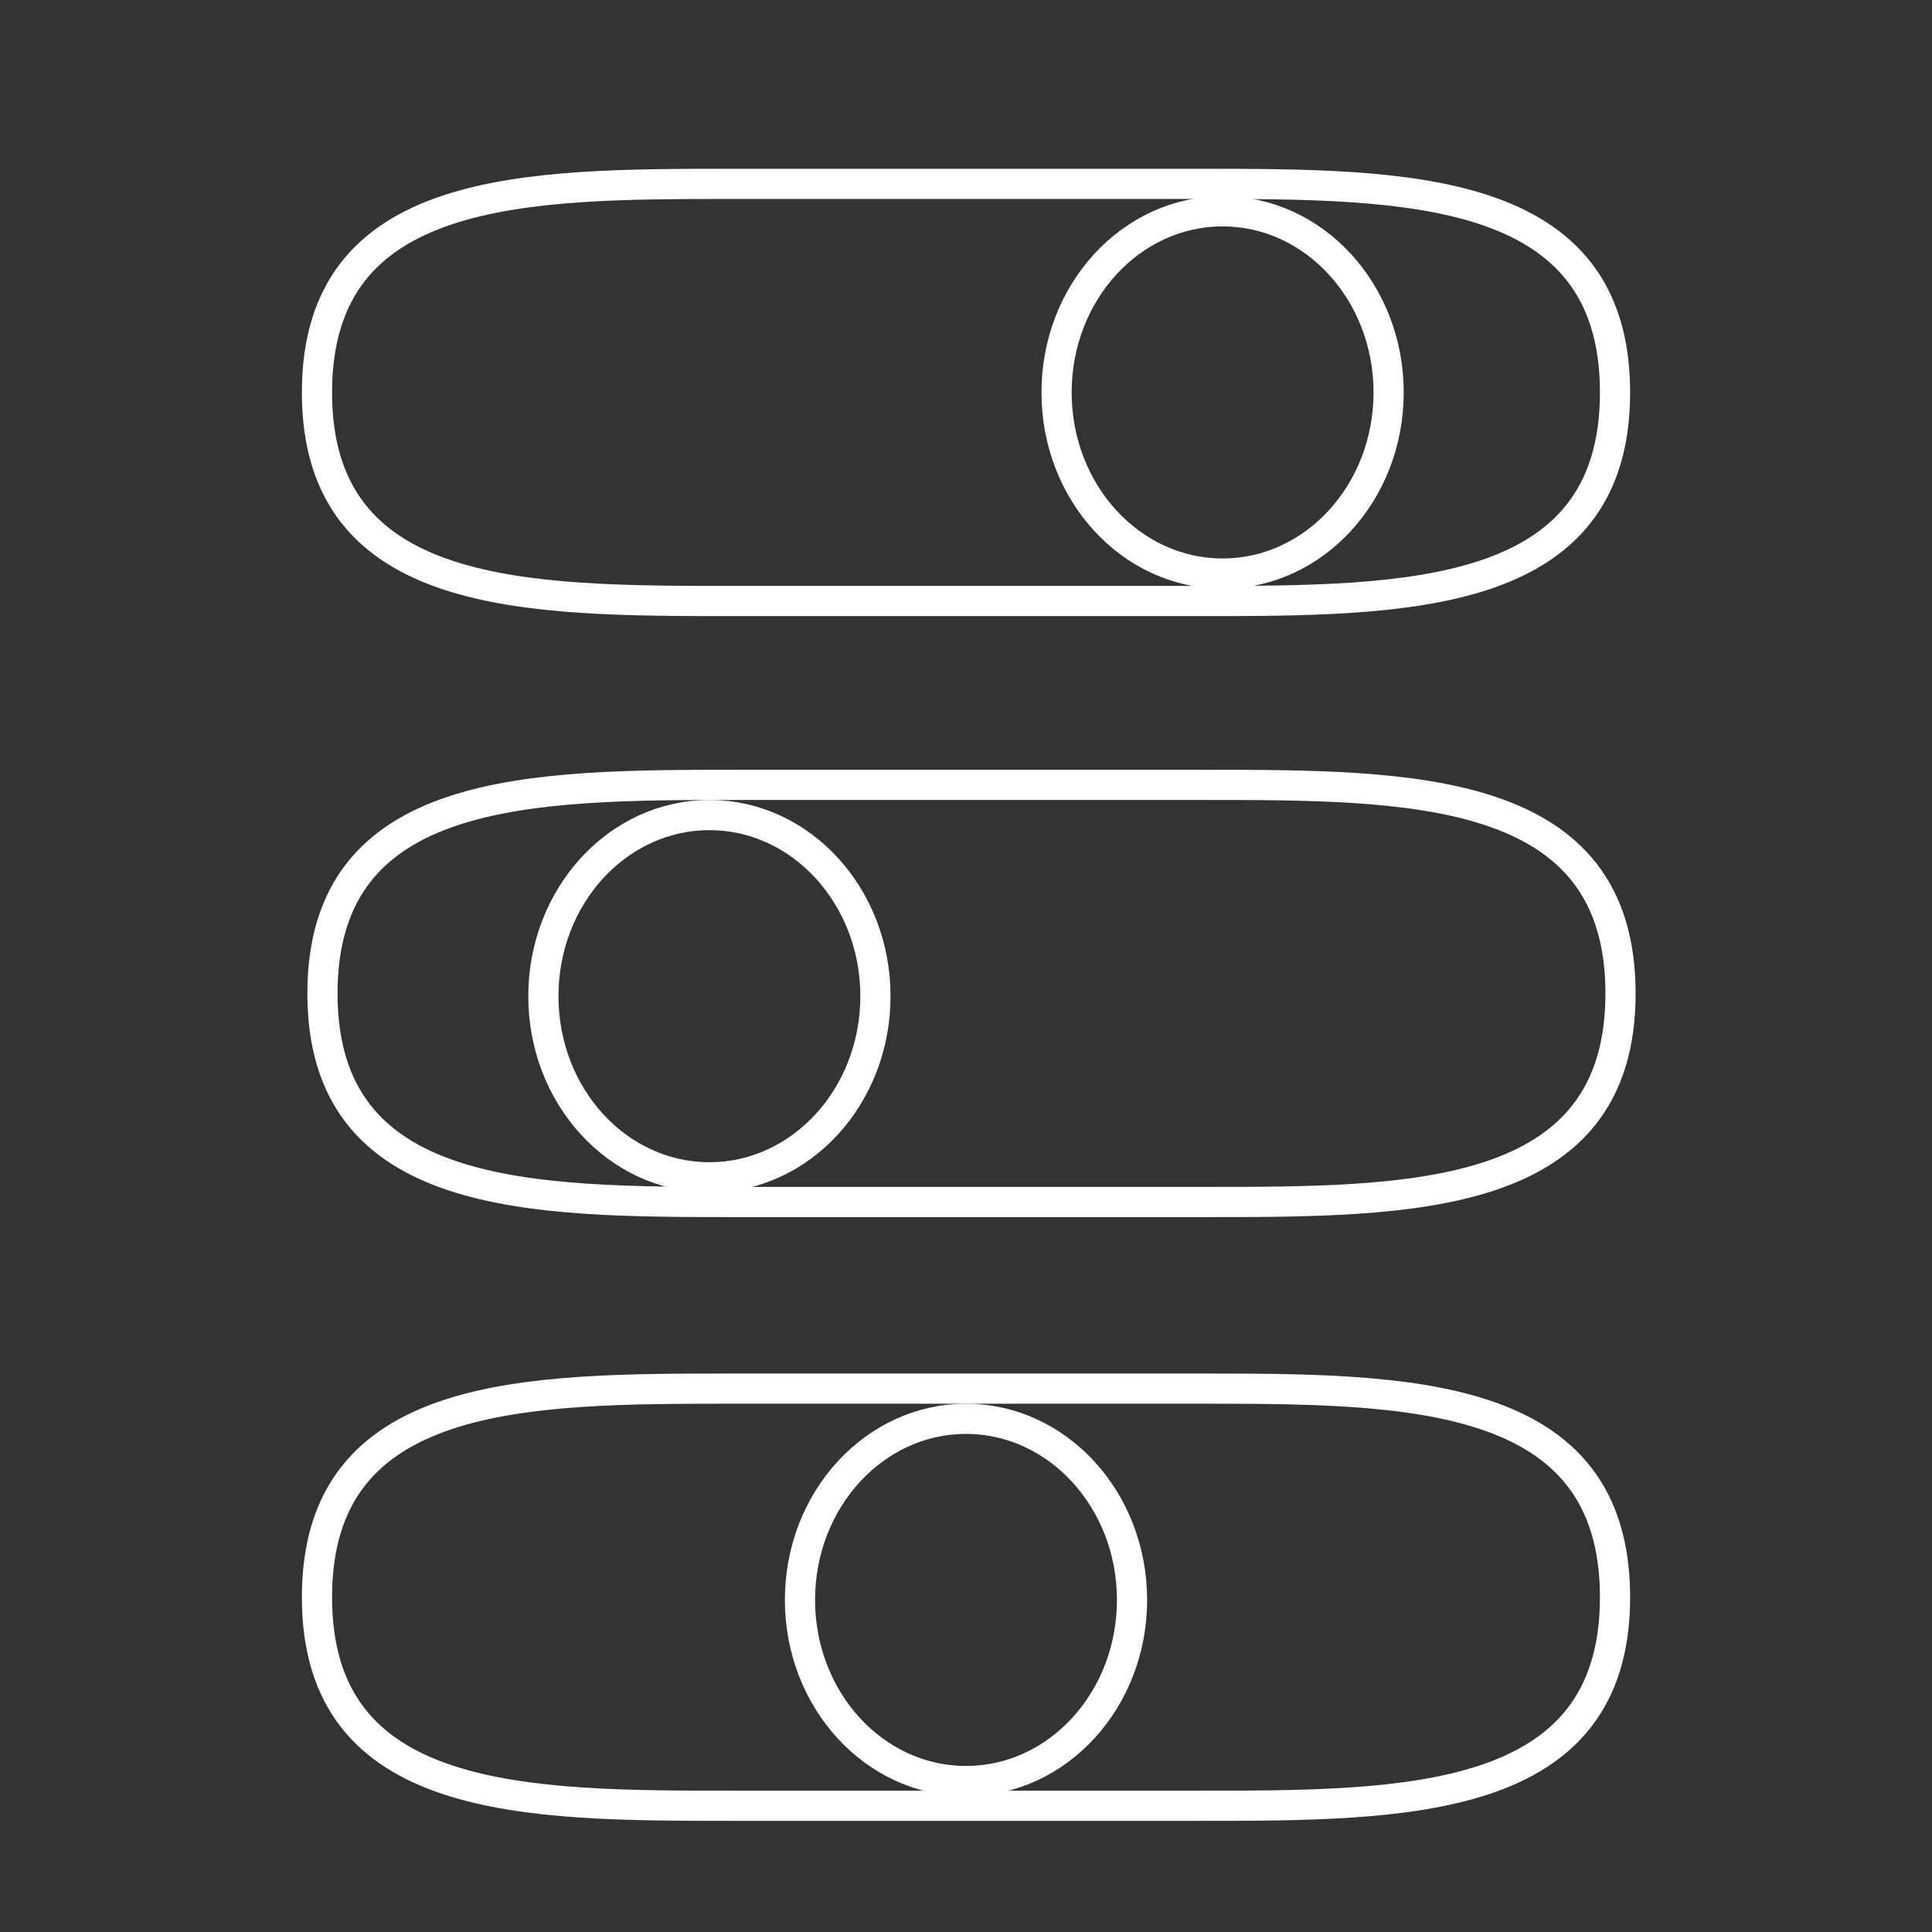<?xml version="1.0" encoding="UTF-8" standalone="no"?>
<!-- Created with Inkscape (http://www.inkscape.org/) -->

<svg
   width="64.0px"
   height="64.0px"
   viewBox="0 0 64.0 64.0"
   version="1.1"
   id="SVGRoot"
   sodipodi:docname="sliders.svg"
   inkscape:version="1.3.2 (091e20e, 2023-11-25, custom)"
   xml:space="preserve"
   xmlns:inkscape="http://www.inkscape.org/namespaces/inkscape"
   xmlns:sodipodi="http://sodipodi.sourceforge.net/DTD/sodipodi-0.dtd"
   xmlns:xlink="http://www.w3.org/1999/xlink"
   xmlns="http://www.w3.org/2000/svg"
   xmlns:svg="http://www.w3.org/2000/svg"><rect x="0" y="0" width="64.0" height="64.0" fill="#333333" stroke="none"/><sodipodi:namedview
     id="namedview1054"
     pagecolor="#505050"
     bordercolor="#ffffff"
     borderopacity="1"
     inkscape:showpageshadow="0"
     inkscape:pageopacity="0"
     inkscape:pagecheckerboard="false"
     inkscape:deskcolor="#505050"
     inkscape:document-units="px"
     showgrid="true"
     inkscape:zoom="5.8281919"
     inkscape:cx="26.251709"
     inkscape:cy="39.463354"
     inkscape:current-layer="layer1"
     inkscape:window-width="1364"
     inkscape:window-height="1000"
     inkscape:window-x="547"
     inkscape:window-y="0"
     inkscape:window-maximized="0"><inkscape:grid
       type="xygrid"
       id="grid1540"
       empspacing="8"
       originx="0"
       originy="0"
       spacingy="1"
       spacingx="1"
       units="px"
       visible="true" /></sodipodi:namedview><defs
     id="defs1049" /><g
     inkscape:label="Layer 1"
     inkscape:groupmode="layer"
     id="layer1"><path
       style="fill:none;stroke:#ffffff;stroke-width:1;stroke-linecap:square;stop-color:#000000"
       d="m 39.682,6.091 c 6.909,0 13.818,0 13.818,6.909 0,6.909 -6.909,6.909 -13.818,6.909 H 24.318 c -6.909,0 -13.818,4e-6 -13.818,-6.909 0,-6.909 6.909,-6.909 13.818,-6.909 z"
       id="path4102-5-5-1-9"
       sodipodi:nodetypes="cscczcc"
       inkscape:label="slider" /><ellipse
       style="fill:none;fill-opacity:1;stroke:#ffffff;stroke-width:1;-inkscape-stroke:none"
       id="path8"
       cx="40.5"
       cy="13"
       rx="5.5"
       ry="6"
       inkscape:label="knob" /><use
       x="0"
       y="0"
       xlink:href="#path4102-5-5-1-9"
       id="use8"
       transform="translate(0.182,19.909)" /><use
       x="0"
       y="0"
       xlink:href="#path4102-5-5-1-9"
       id="use8-0"
       transform="translate(0,39.909)" /><use
       x="0"
       y="0"
       xlink:href="#path8"
       id="use9"
       transform="translate(-17,20)" /><use
       x="0"
       y="0"
       xlink:href="#path8"
       id="use9-9"
       transform="translate(-8.5,40)" /></g></svg>
